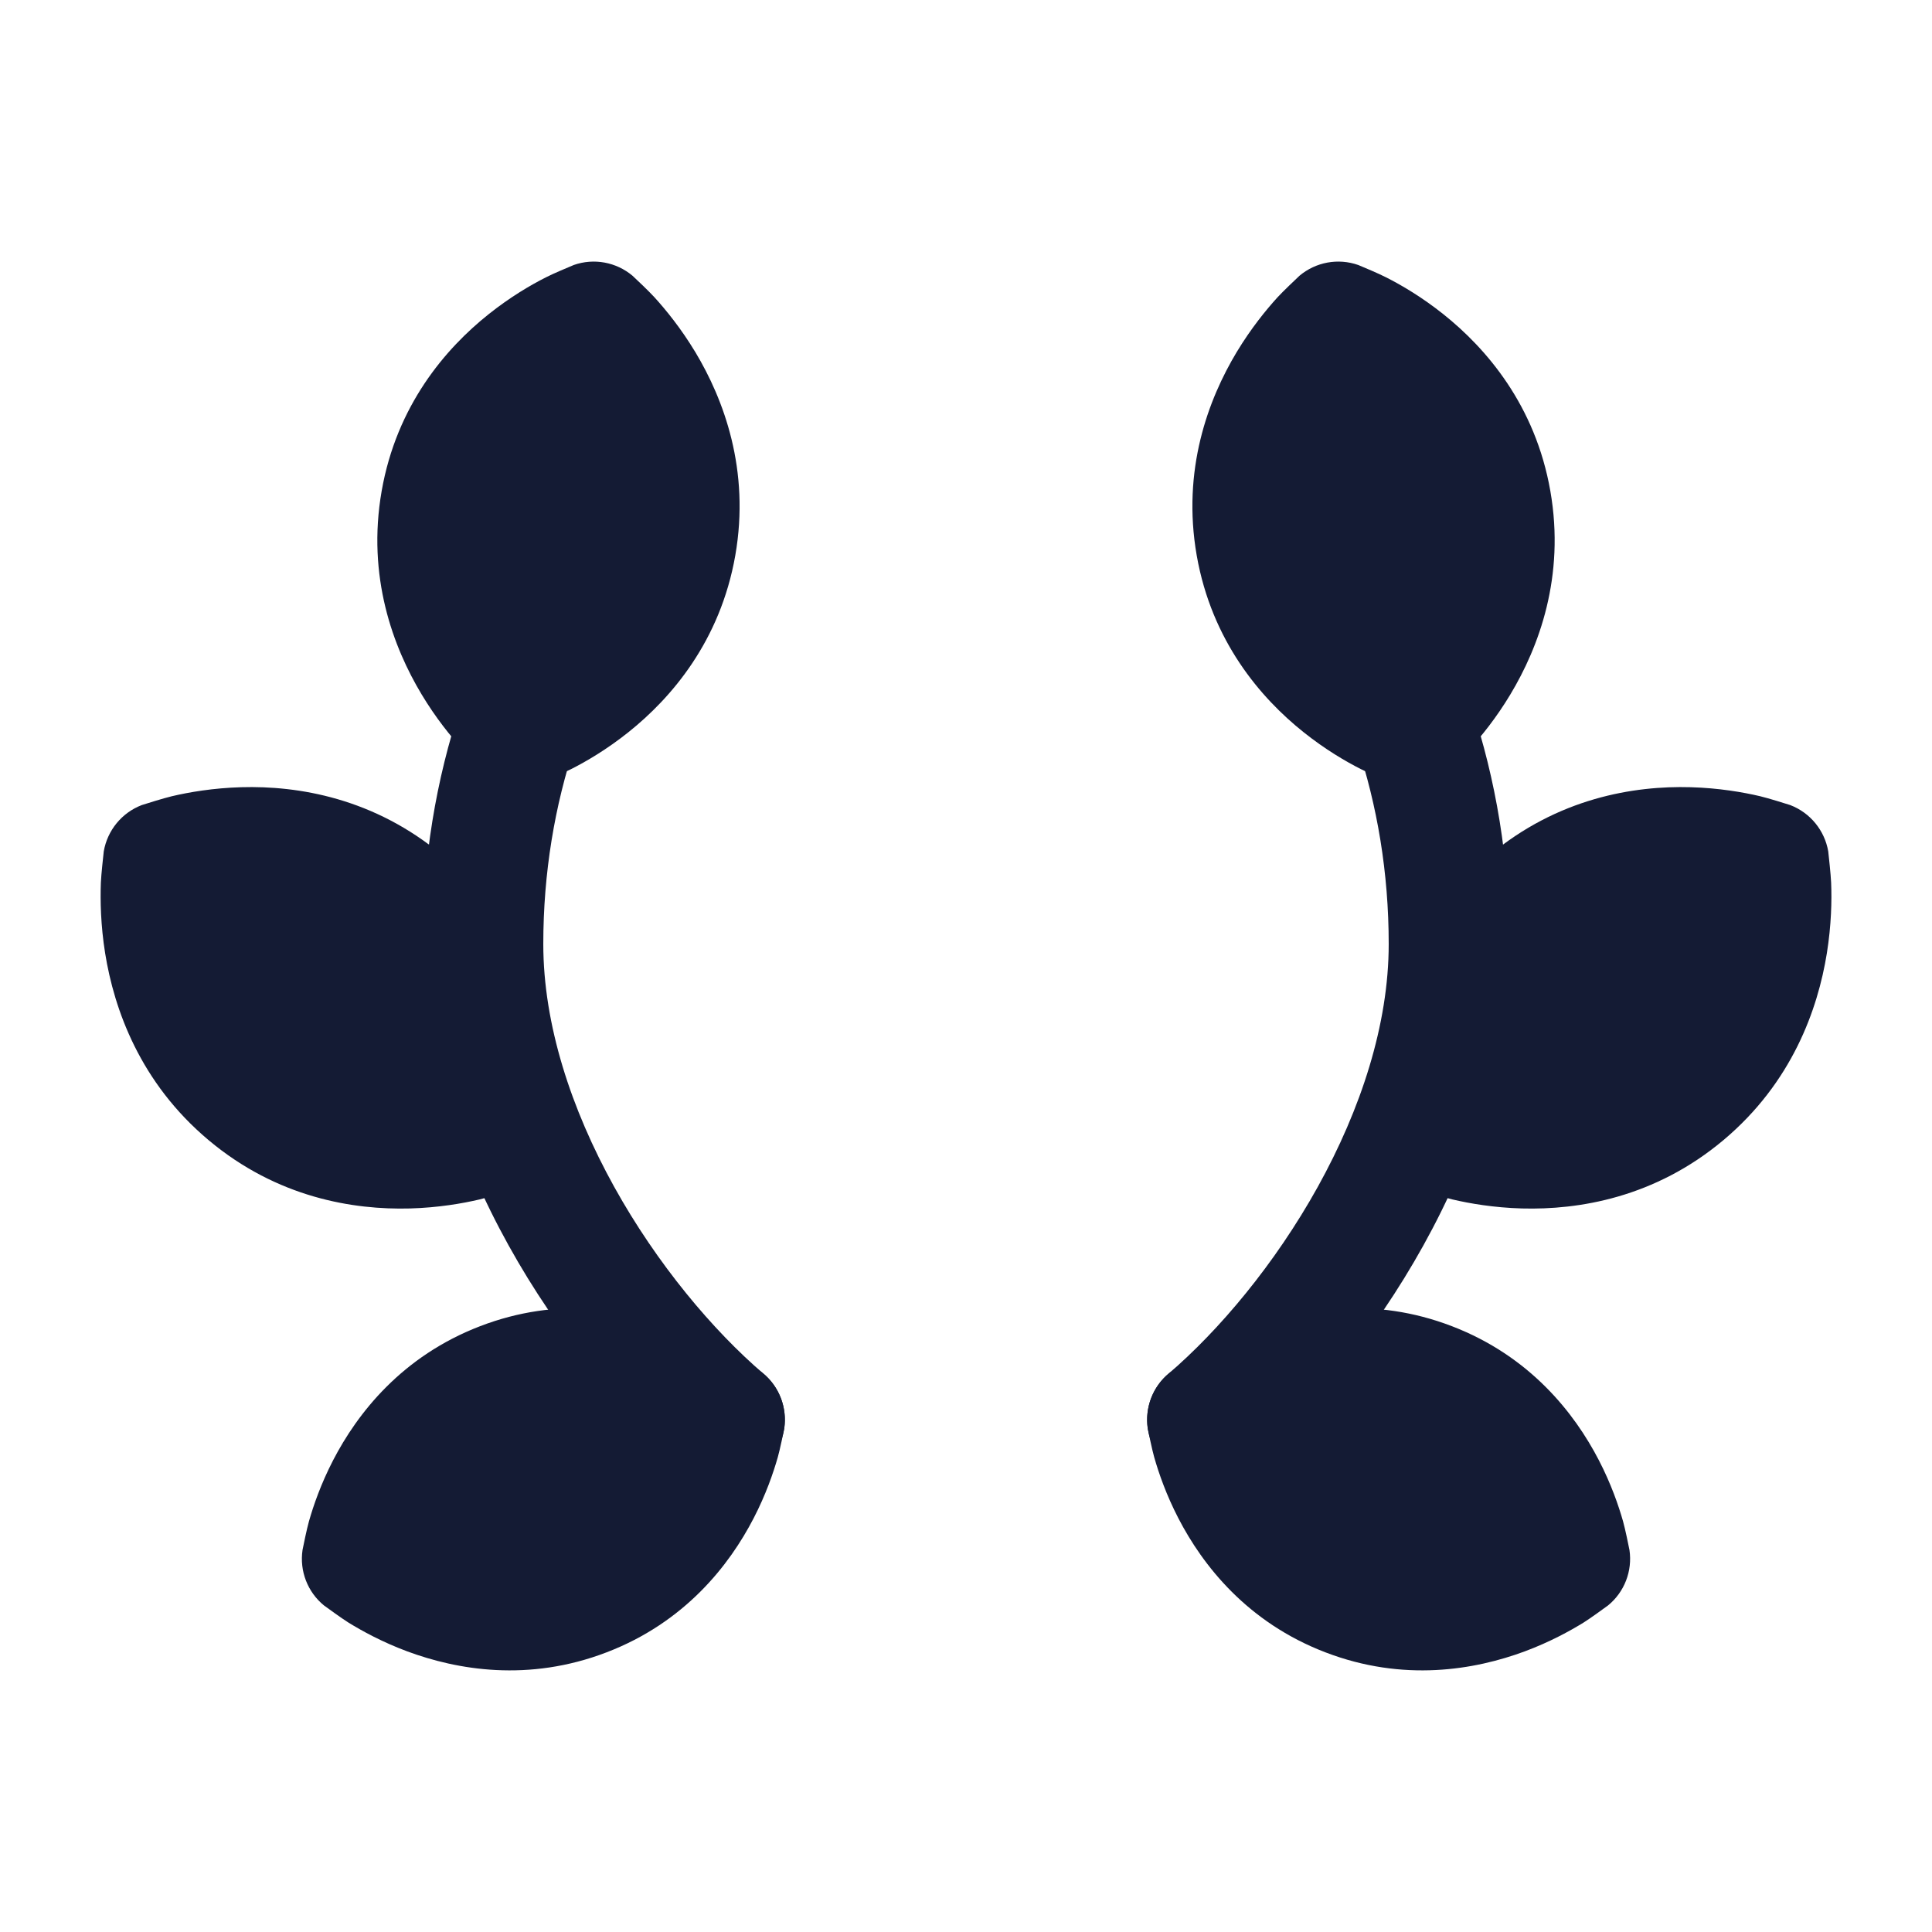 <svg width="24" height="24" viewBox="0 0 24 24" fill="none" xmlns="http://www.w3.org/2000/svg">
<path d="M16.142 3.426C16.345 3.255 16.623 3.204 16.873 3.292C16.933 3.317 17.125 3.397 17.22 3.446C17.41 3.542 17.664 3.691 17.931 3.904C18.464 4.329 19.073 5.035 19.259 6.1C19.445 7.164 19.115 8.04 18.762 8.627C18.586 8.92 18.399 9.15 18.254 9.308C18.182 9.387 18.03 9.529 17.983 9.574C17.78 9.745 17.502 9.796 17.252 9.708C17.192 9.683 17.001 9.603 16.905 9.554C16.715 9.458 16.461 9.309 16.194 9.096C15.661 8.671 15.053 7.965 14.866 6.9C14.68 5.836 15.01 4.96 15.363 4.373C15.54 4.08 15.727 3.85 15.871 3.692C15.944 3.613 16.095 3.471 16.142 3.426Z" fill="#141B34"/>
<path d="M22.711 10.576C22.718 10.642 22.742 10.854 22.747 10.965C22.756 11.185 22.75 11.491 22.694 11.841C22.582 12.538 22.261 13.448 21.409 14.163C20.556 14.879 19.61 15.031 18.907 15.012C18.556 15.002 18.256 14.95 18.043 14.9C17.936 14.874 17.732 14.81 17.669 14.79C17.422 14.695 17.242 14.476 17.197 14.215C17.19 14.149 17.166 13.937 17.162 13.826C17.153 13.606 17.158 13.3 17.214 12.95C17.326 12.253 17.648 11.343 18.499 10.628C19.352 9.912 20.299 9.759 21.002 9.779C21.353 9.789 21.652 9.841 21.865 9.891C21.973 9.917 22.176 9.981 22.239 10.001C22.487 10.096 22.666 10.315 22.711 10.576Z" fill="#141B34"/>
<path d="M14.338 18.102C14.31 18.003 14.27 17.806 14.258 17.745C14.22 17.485 14.321 17.223 14.524 17.057C14.575 17.02 14.738 16.901 14.825 16.846C15 16.738 15.251 16.601 15.559 16.487C16.176 16.257 17.064 16.101 18.035 16.474C19.007 16.847 19.56 17.556 19.862 18.14C20.013 18.432 20.106 18.701 20.162 18.898C20.19 18.998 20.23 19.195 20.242 19.256C20.28 19.516 20.179 19.777 19.976 19.943C19.925 19.98 19.762 20.099 19.675 20.154C19.5 20.262 19.25 20.399 18.941 20.514C18.324 20.743 17.436 20.899 16.465 20.526C15.493 20.154 14.94 19.444 14.638 18.86C14.487 18.568 14.394 18.299 14.338 18.102Z" fill="#141B34"/>
<path fill-rule="evenodd" clip-rule="evenodd" d="M17.327 8.289C17.72 8.158 18.145 8.37 18.276 8.763C18.583 9.682 18.751 10.683 18.751 11.727C18.751 13.057 18.298 14.36 17.683 15.469C17.067 16.58 16.261 17.546 15.487 18.207C15.172 18.476 14.699 18.439 14.43 18.124C14.161 17.809 14.198 17.336 14.513 17.067C15.144 16.527 15.838 15.703 16.371 14.742C16.905 13.778 17.251 12.727 17.251 11.727C17.251 10.843 17.109 10.003 16.853 9.238C16.722 8.845 16.934 8.42 17.327 8.289Z" fill="#141B34"/>
<path d="M7.858 3.426C7.655 3.255 7.377 3.204 7.127 3.292L7.125 3.293C7.066 3.318 6.875 3.397 6.78 3.446C6.59 3.542 6.336 3.691 6.069 3.904C5.536 4.329 4.927 5.035 4.741 6.1C4.555 7.164 4.885 8.04 5.238 8.627C5.414 8.92 5.601 9.15 5.746 9.308C5.818 9.387 5.97 9.529 6.017 9.574C6.22 9.745 6.498 9.796 6.748 9.708C6.807 9.683 6.999 9.603 7.095 9.554C7.285 9.458 7.539 9.309 7.806 9.096C8.339 8.671 8.947 7.965 9.134 6.9C9.32 5.836 8.99 4.96 8.637 4.373C8.46 4.08 8.273 3.85 8.129 3.692C8.057 3.613 7.906 3.471 7.859 3.427L7.858 3.426Z" fill="#141B34"/>
<path d="M1.289 10.576C1.282 10.642 1.258 10.854 1.253 10.965C1.245 11.185 1.25 11.491 1.306 11.841C1.418 12.538 1.739 13.448 2.591 14.163C3.444 14.879 4.39 15.031 5.093 15.012C5.444 15.002 5.744 14.95 5.957 14.9C6.064 14.874 6.268 14.81 6.331 14.79C6.579 14.695 6.758 14.476 6.803 14.215C6.81 14.149 6.834 13.937 6.839 13.826C6.847 13.606 6.842 13.3 6.786 12.95C6.674 12.253 6.352 11.343 5.501 10.628C4.648 9.912 3.702 9.759 2.998 9.779C2.647 9.789 2.348 9.841 2.135 9.891C2.027 9.917 1.824 9.981 1.761 10.001C1.513 10.096 1.334 10.315 1.289 10.576Z" fill="#141B34"/>
<path d="M9.662 18.102C9.69 18.003 9.73 17.806 9.742 17.745C9.78 17.485 9.679 17.223 9.476 17.057C9.425 17.02 9.262 16.901 9.175 16.846C9 16.738 8.749 16.601 8.441 16.487C7.824 16.257 6.936 16.101 5.965 16.474C4.993 16.847 4.44 17.556 4.138 18.14C3.987 18.432 3.894 18.701 3.838 18.898C3.81 18.998 3.77 19.194 3.758 19.255L3.758 19.256C3.72 19.516 3.821 19.777 4.024 19.943C4.075 19.98 4.238 20.099 4.325 20.154C4.5 20.262 4.75 20.399 5.059 20.514C5.676 20.743 6.564 20.899 7.535 20.526C8.507 20.154 9.06 19.444 9.362 18.86C9.513 18.568 9.606 18.299 9.662 18.102Z" fill="#141B34"/>
<path fill-rule="evenodd" clip-rule="evenodd" d="M6.673 8.289C6.28 8.158 5.855 8.37 5.724 8.763C5.417 9.682 5.249 10.683 5.249 11.727C5.249 13.057 5.702 14.36 6.317 15.469C6.933 16.58 7.739 17.546 8.513 18.207C8.828 18.476 9.301 18.439 9.57 18.124C9.839 17.809 9.802 17.336 9.487 17.067C8.856 16.527 8.162 15.703 7.629 14.742C7.095 13.778 6.749 12.727 6.749 11.727C6.749 10.843 6.891 10.003 7.147 9.238C7.278 8.845 7.066 8.42 6.673 8.289Z" fill="#141B34"/>
</svg>
